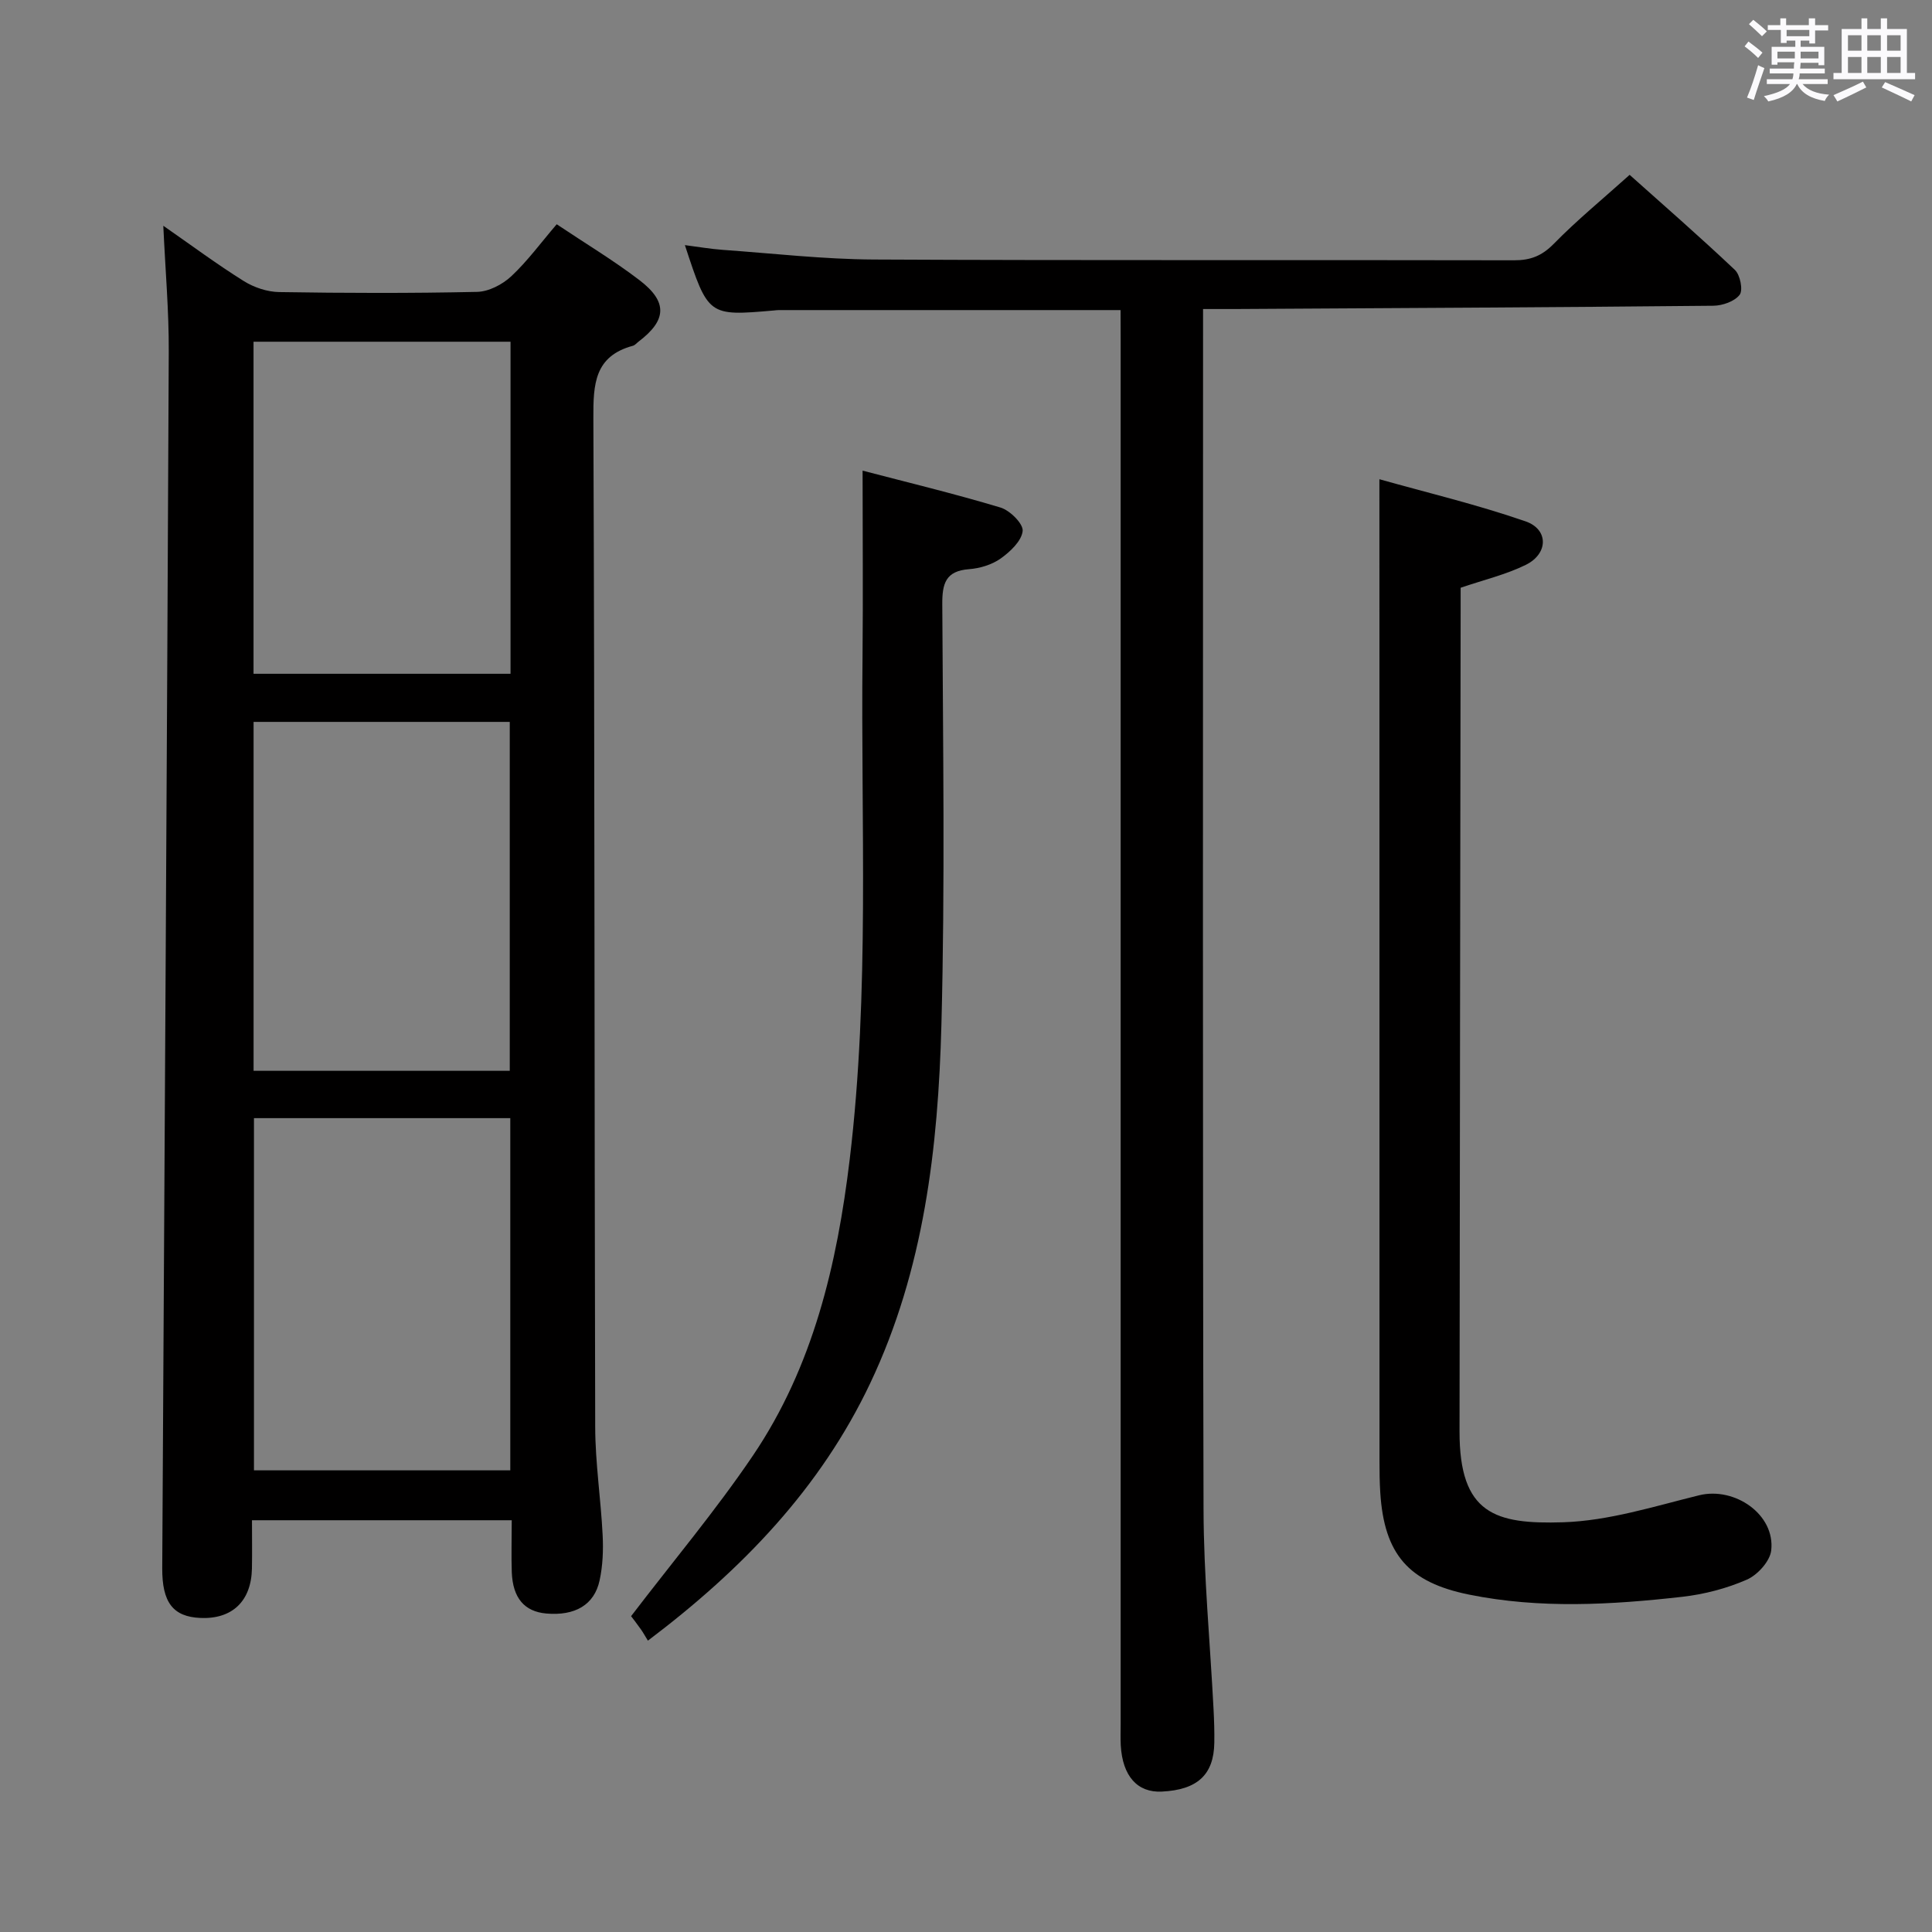 <svg enable-background="new 0 0 400 400" viewBox="0 0 400 400" xmlns="http://www.w3.org/2000/svg"><rect x="0" y="0" width="400" height="400" fill="#808080" stroke="none"/><path d="m361.2 9.6.8-1c.9.7 1.9 1.4 2.9 2.3l-.9 1.1c-1-1-2-1.8-2.8-2.4zm.5 10.6c.9-2.1 1.6-4.3 2.3-6.7.4.2.8.4 1.3.6-.7 2.1-1.5 4.3-2.2 6.6zm.4-15.2.9-.9c1 .8 2 1.6 2.8 2.4l-1 1c-.9-.9-1.8-1.7-2.7-2.5zm12.5-1.2h1.2v1.4h2.7v1.1h-2.7v2.7h-1.2v-.6h-1.8v1.3h4.9v3.8h-1.2v-.5h-3.7c0 .4-.1.9-.1 1.2h5.1v1h-5.2c0 .5-.1.9-.2 1.2h6v1h-5.2c1.1 1.3 2.9 2 5.5 2.2-.4.4-.7.8-.9 1.3-2.9-.5-4.8-1.6-5.7-3.5h-.1c-.8 1.7-2.7 2.9-5.9 3.6-.2-.4-.6-.8-.9-1.1 2.8-.6 4.6-1.4 5.4-2.5h-4.8v-1h5.3c.1-.3.2-.7.2-1.2h-4.9v-1h5c0-.4 0-.8.1-1.3h-3.5v.5h-1.2v-3.7h4.9v-1.3h-1.8v.5h-1.2v-2.7h-2.7v-1h2.6v-1.4h1.2v1.4h4.7v-1.4zm-6.6 8.3h3.6c0-.4 0-.9 0-1.4h-3.6zm1.9-4.6h4.7v-1.3h-4.7zm6.6 3.2h-3.7v1.4h3.7z" fill="#fbfafc"/><path d="m385.3 3.8h1.3v2.2h2.8v-2.2h1.3v2.2h4.1v9.1h1.7v1.3h-16.9v-1.3h1.7v-9.1h4.1v-2.2zm.4 13.1.7 1.2c-1.8.9-3.8 1.9-6 2.9-.2-.4-.5-.8-.8-1.3 2.3-1 4.3-1.9 6.1-2.8zm-3.1-6.4h2.8v-3.2h-2.8zm0 4.6h2.8v-3.3h-2.8zm4-4.6h2.8v-3.2h-2.8zm0 4.6h2.8v-3.3h-2.8zm3.7 1.9c2.1.9 4.1 1.8 6.1 2.7l-.7 1.3c-2.2-1.1-4.2-2-6.1-2.9zm3.2-9.7h-2.8v3.2h2.8v-3.1zm-2.8 7.8h2.8v-3.3h-2.8z" fill="#fbfafc"/><g fill="#010000"><path d="m105.95 314.75c-17.97 0-35.54 0-53.78 0 0 3.46.05 6.73-.01 9.99-.13 6.76-4.08 10.53-10.68 10.24-5.67-.25-7.93-3.23-7.89-10.32.47-83.94.98-167.89 1.35-251.83.04-8.45-.71-16.89-1.13-26.09 5.8 4.03 11.09 7.97 16.66 11.45 2.11 1.32 4.85 2.24 7.32 2.28 13.66.22 27.33.26 40.98-.04 2.42-.05 5.26-1.53 7.08-3.23 3.36-3.14 6.12-6.93 9.41-10.77 5.91 3.96 11.75 7.46 17.13 11.57 5.89 4.5 5.65 8.3-.16 12.71-.4.3-.75.76-1.2.88-7.96 2.15-8.21 7.96-8.18 14.95.28 69.64.2 139.28.38 208.92.02 7.46 1.17 14.9 1.54 22.37.16 3.11.03 6.34-.63 9.38-1.1 5.09-5.12 7.37-11.04 6.85-4.52-.4-6.93-3.2-7.14-8.54-.12-3.48-.01-6.95-.01-10.77zm-.3-83.25c-17.84 0-35.4 0-53.07 0v72.92h53.07c0-24.51 0-48.6 0-72.92zm-.11-9.8c0-24.36 0-48.36 0-72.24-17.94 0-35.47 0-53.04 0v72.24zm.16-150.95c-17.9 0-35.47 0-53.21 0v68.75h53.21c0-22.93 0-45.55 0-68.75z"/><path d="m232 64.2c-24.13 0-47.45 0-70.77 0-.33 0-.66.05-1 .08-13.6 1.18-13.6 1.18-18.43-13.53 2.87.37 5.34.8 7.83.98 10.44.74 20.89 1.95 31.34 2 44.16.22 88.32.06 132.49.16 3.43.01 5.79-.92 8.24-3.42 4.76-4.86 10.05-9.2 15.7-14.27 6.62 5.92 14.35 12.65 21.79 19.68 1.1 1.04 1.72 4.18.99 5.15-1.04 1.37-3.55 2.25-5.44 2.27-32.98.33-65.96.49-98.94.68-1.99.01-3.97 0-6.72 0v5.51c0 80.99-.1 161.98.1 242.98.03 13.79 1.36 27.57 2.07 41.36.12 2.33.2 4.66.16 6.99-.1 6.62-3.5 9.75-10.88 10.11-5.04.25-8.13-3.21-8.49-9.58-.08-1.5-.02-3-.02-4.5 0-95.49 0-190.98 0-286.47-.02-1.95-.02-3.91-.02-6.18z"/><path d="m285.59 99.22c9.8 2.76 20.21 5.24 30.26 8.72 4.81 1.67 4.72 6.7.06 9-4.11 2.03-8.69 3.1-13.5 4.75v4.28c-.08 56.8-.17 113.6-.23 170.4-.02 17.11 7.41 19.24 21.46 18.8 9.44-.3 18.85-3.3 28.15-5.59 7.38-1.81 15.78 3.99 14.92 11.43-.26 2.24-2.84 5.08-5.05 6.04-4.18 1.83-8.81 3.03-13.35 3.55-14.72 1.66-29.49 2.52-44.18-.46-12.51-2.54-17.55-8.33-18.36-21.13-.14-2.16-.16-4.33-.16-6.49-.01-55.47-.01-110.94-.01-166.42-.01-11.92-.01-23.85-.01-36.88z"/><path d="m178.59 97.44c9.09 2.38 18.9 4.74 28.55 7.64 1.96.59 4.75 3.37 4.59 4.86-.22 2.08-2.59 4.29-4.56 5.7-1.81 1.28-4.28 2.03-6.53 2.2-4.87.37-5.58 2.98-5.55 7.3.14 28.99.58 58.01-.18 86.98-.67 25.47-3.6 50.76-14.73 74.24-10.3 21.73-26.42 38.51-46.04 53.32-.54-.87-.94-1.62-1.42-2.3-.86-1.22-1.77-2.39-2.06-2.77 8.61-11.27 17.5-21.84 25.2-33.21 12.49-18.45 17.45-39.62 20.07-61.43 4.16-34.67 2.27-69.51 2.65-104.28.12-12.43.01-24.87.01-38.25z"/></g></svg>